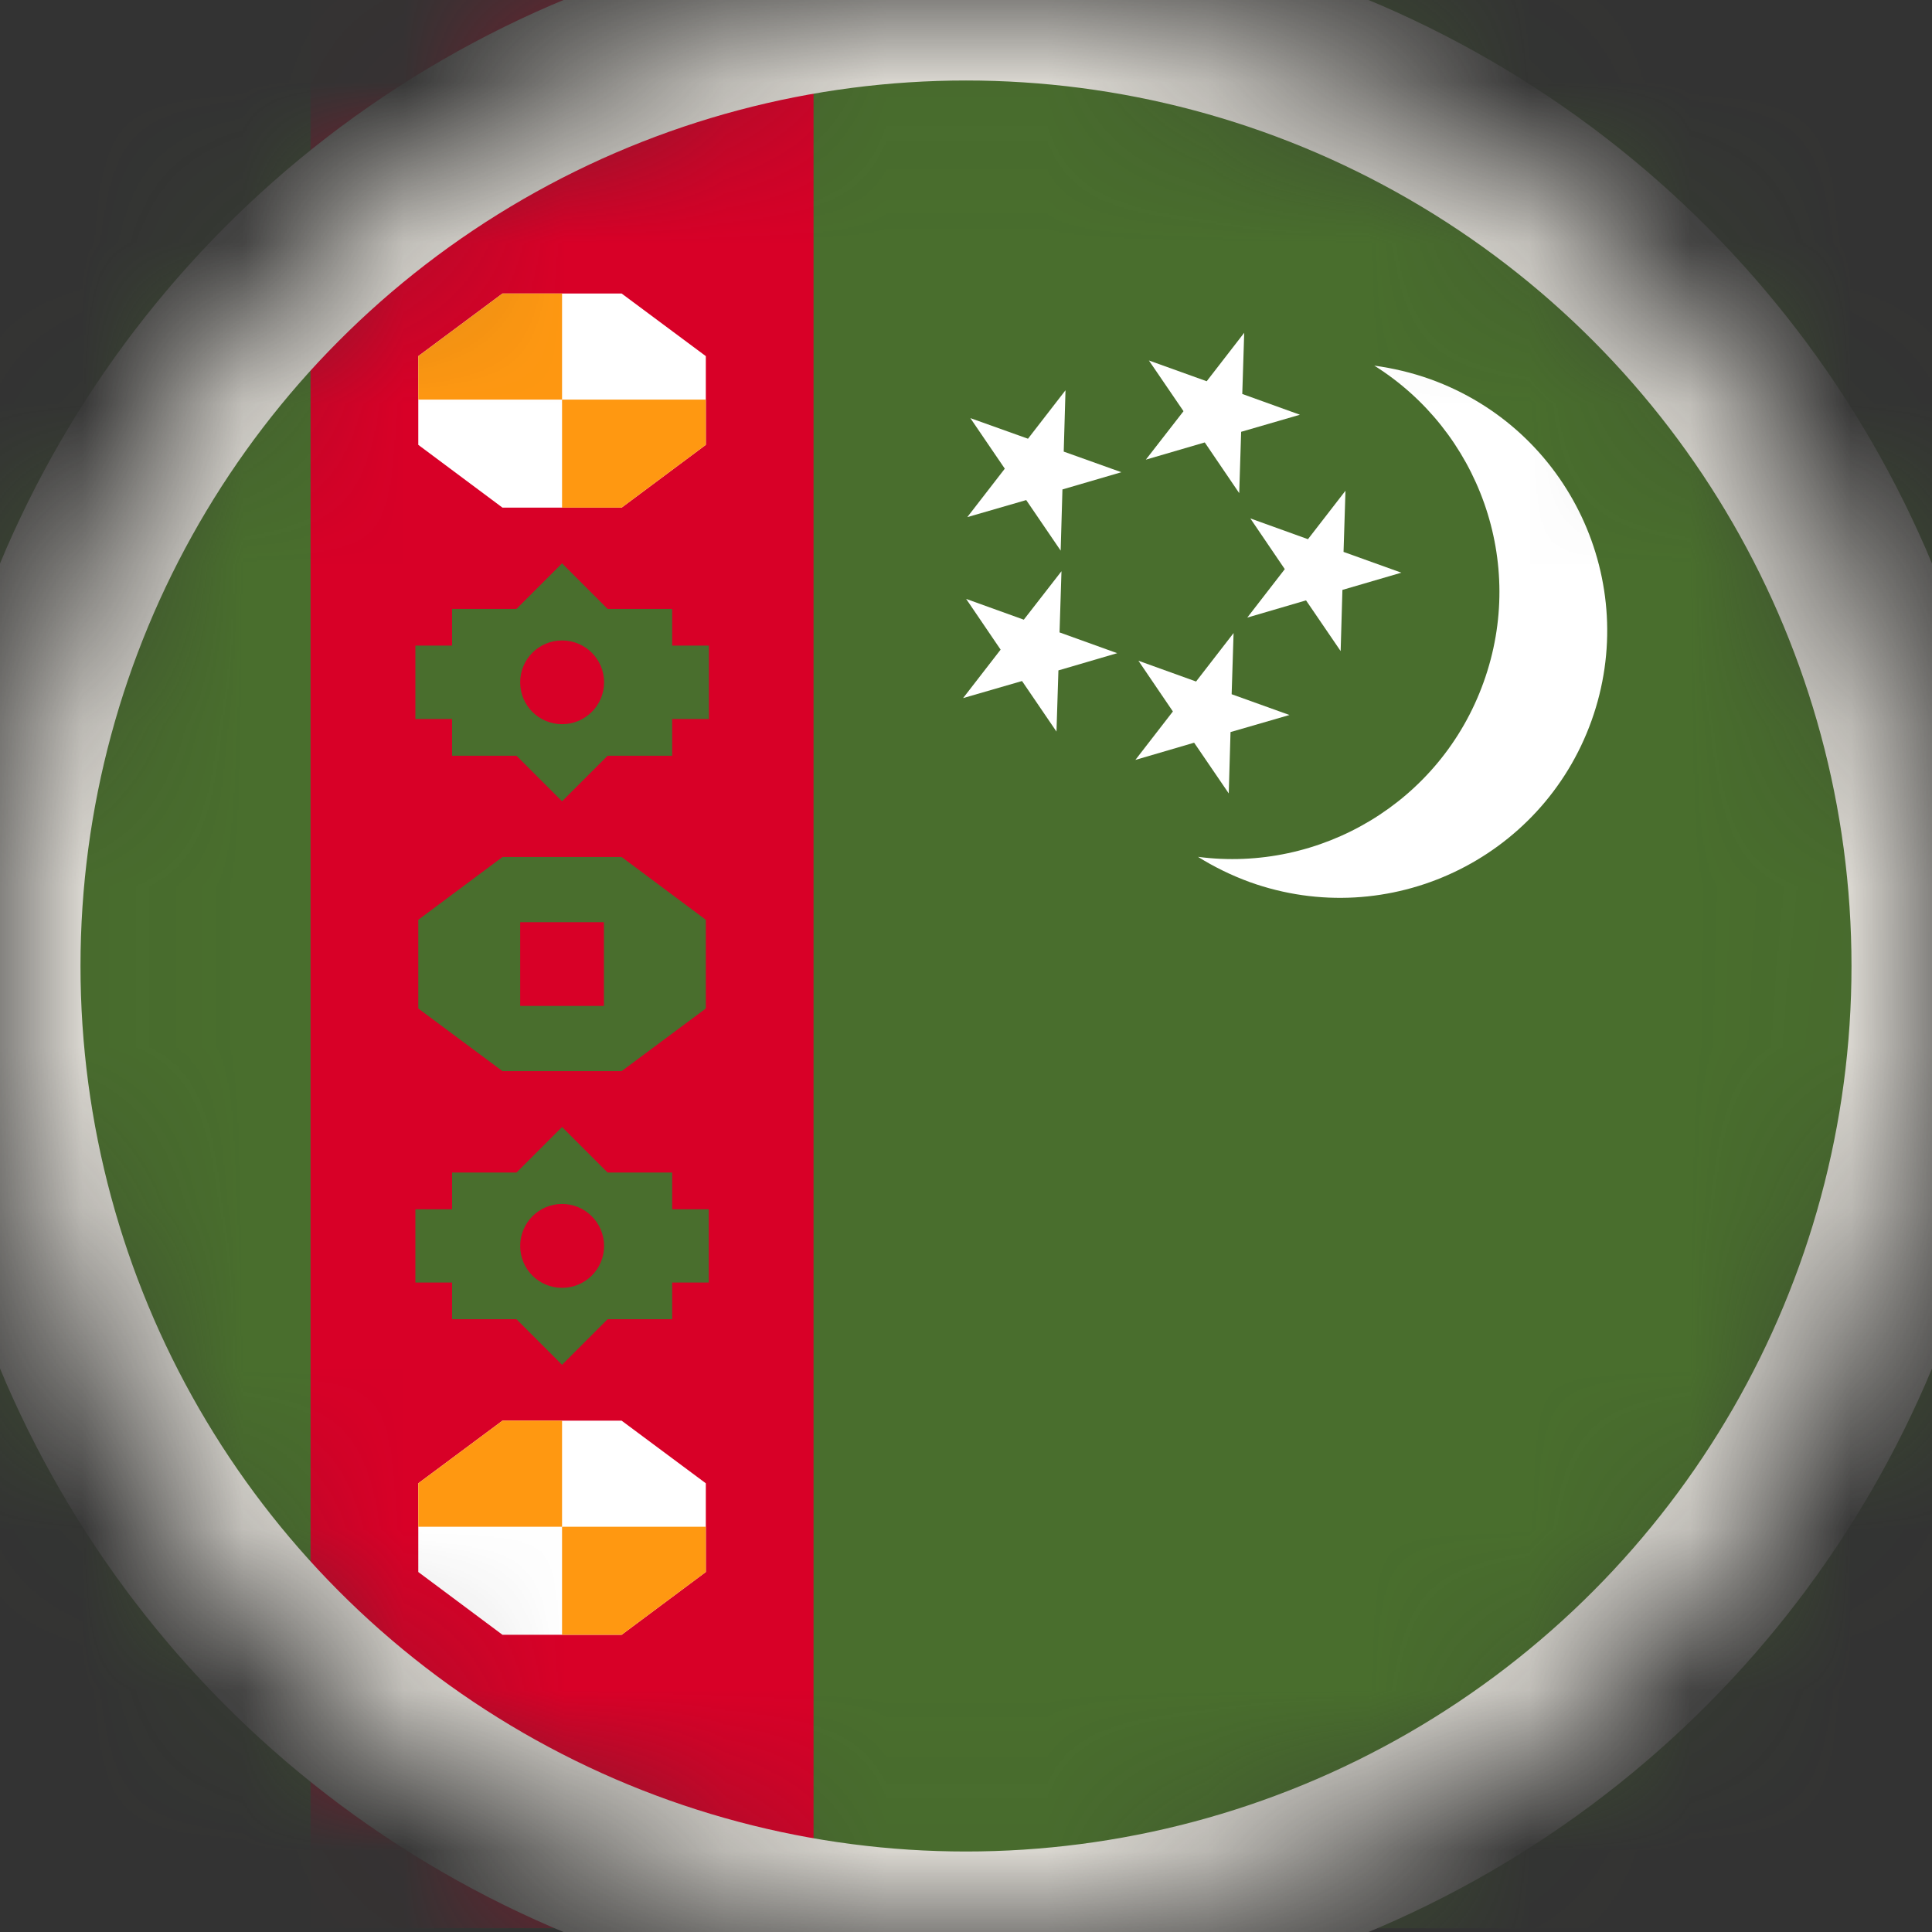 <svg width="12" height="12" viewBox="0 0 12 12" fill="none" xmlns="http://www.w3.org/2000/svg">
<rect x="0" y="0" width="12" height="12" fill="#333333" stroke="none"/>
<mask id="mask0_93_7424" style="mask-type:alpha" maskUnits="userSpaceOnUse" x="0" y="0" width="12" height="12">
<circle cx="6" cy="6" r="6" fill="#D9D9D9"/>
</mask>
<g mask="url(#mask0_93_7424)">
<g clip-path="url(#clip0_93_7424)">
<path d="M20 0H-3V12H20V0Z" fill="#496E2D"/>
<path d="M9.215 4.237C9.484 3.49 9.182 2.676 8.536 2.271C8.652 2.287 8.768 2.314 8.883 2.355C9.746 2.665 10.194 3.615 9.885 4.477C9.575 5.34 8.625 5.788 7.763 5.479C7.648 5.437 7.54 5.384 7.441 5.322C8.198 5.421 8.947 4.985 9.215 4.237Z" fill="white"/>
<path d="M7.728 2.067L7.495 2.368L7.136 2.239L7.351 2.554L7.117 2.855L7.483 2.748L7.697 3.063L7.709 2.682L8.074 2.576L7.716 2.447L7.728 2.067Z" fill="white"/>
<path d="M8.357 3.048L8.124 3.349L7.766 3.22L7.98 3.535L7.747 3.836L8.112 3.729L8.327 4.044L8.338 3.664L8.704 3.557L8.345 3.428L8.357 3.048Z" fill="white"/>
<path d="M6.618 2.424L6.385 2.725L6.027 2.597L6.241 2.911L6.008 3.212L6.374 3.106L6.588 3.42L6.599 3.04L6.965 2.933L6.607 2.805L6.618 2.424Z" fill="white"/>
<path d="M6.593 3.548L6.359 3.849L6.001 3.72L6.215 4.035L5.982 4.336L6.348 4.23L6.562 4.544L6.574 4.164L6.939 4.057L6.581 3.928L6.593 3.548Z" fill="white"/>
<path d="M7.662 3.932L7.429 4.233L7.071 4.104L7.285 4.419L7.052 4.72L7.417 4.613L7.632 4.928L7.643 4.547L8.009 4.441L7.65 4.312L7.662 3.932Z" fill="white"/>
<path d="M5.053 0H1.929V11.976H5.053V0Z" fill="#D80027"/>
<path d="M3.121 3.153L2.598 2.763V2.212L3.121 1.823H3.861L4.384 2.212V2.763L3.861 3.153H3.121Z" fill="white"/>
<path d="M3.491 1.823H3.121L2.598 2.212V2.482H3.491V1.823Z" fill="#FF9811"/>
<path d="M3.491 3.153H3.861L4.384 2.763V2.482H3.491V3.153Z" fill="#FF9811"/>
<path d="M3.121 10.154L2.598 9.764V9.213L3.121 8.824H3.861L4.384 9.213V9.764L3.861 10.154H3.121Z" fill="white"/>
<path d="M3.491 8.824H3.121L2.598 9.213V9.483H3.491V8.824Z" fill="#FF9811"/>
<path d="M3.491 10.154H3.861L4.384 9.764V9.483H3.491V10.154Z" fill="#FF9811"/>
<path d="M3.121 6.653L2.598 6.264V5.713L3.121 5.323H3.861L4.384 5.713V6.264L3.861 6.653H3.121Z" fill="#496E2D"/>
<path d="M4.402 7.511H4.175V7.283H3.774L3.491 7L3.208 7.283H2.808V7.511H2.58V7.966H2.808V8.194H3.208L3.491 8.477L3.774 8.194H4.175V7.966H4.402V7.511Z" fill="#496E2D"/>
<path d="M4.403 4.01H4.175V3.782H3.774L3.491 3.499L3.208 3.782H2.808V4.01H2.58V4.466H2.808V4.694H3.208L3.491 4.977L3.774 4.694H4.175V4.466H4.403V4.01Z" fill="#496E2D"/>
<path d="M3.751 5.728H3.231V6.248H3.751V5.728Z" fill="#D80027"/>
<path d="M3.491 4.498C3.635 4.498 3.752 4.382 3.752 4.238C3.752 4.094 3.635 3.978 3.491 3.978C3.347 3.978 3.231 4.094 3.231 4.238C3.231 4.382 3.347 4.498 3.491 4.498Z" fill="#D80027"/>
<path d="M3.491 7.999C3.635 7.999 3.752 7.883 3.752 7.739C3.752 7.595 3.635 7.478 3.491 7.478C3.347 7.478 3.231 7.595 3.231 7.739C3.231 7.883 3.347 7.999 3.491 7.999Z" fill="#D80027"/>
</g>
<circle cx="6" cy="6" r="6" stroke="#E1DED7"/>
</g>
<defs>
<clipPath id="clip0_93_7424">
<rect width="17.965" height="11.977" fill="white" transform="translate(-1)"/>
</clipPath>
</defs>
</svg>
